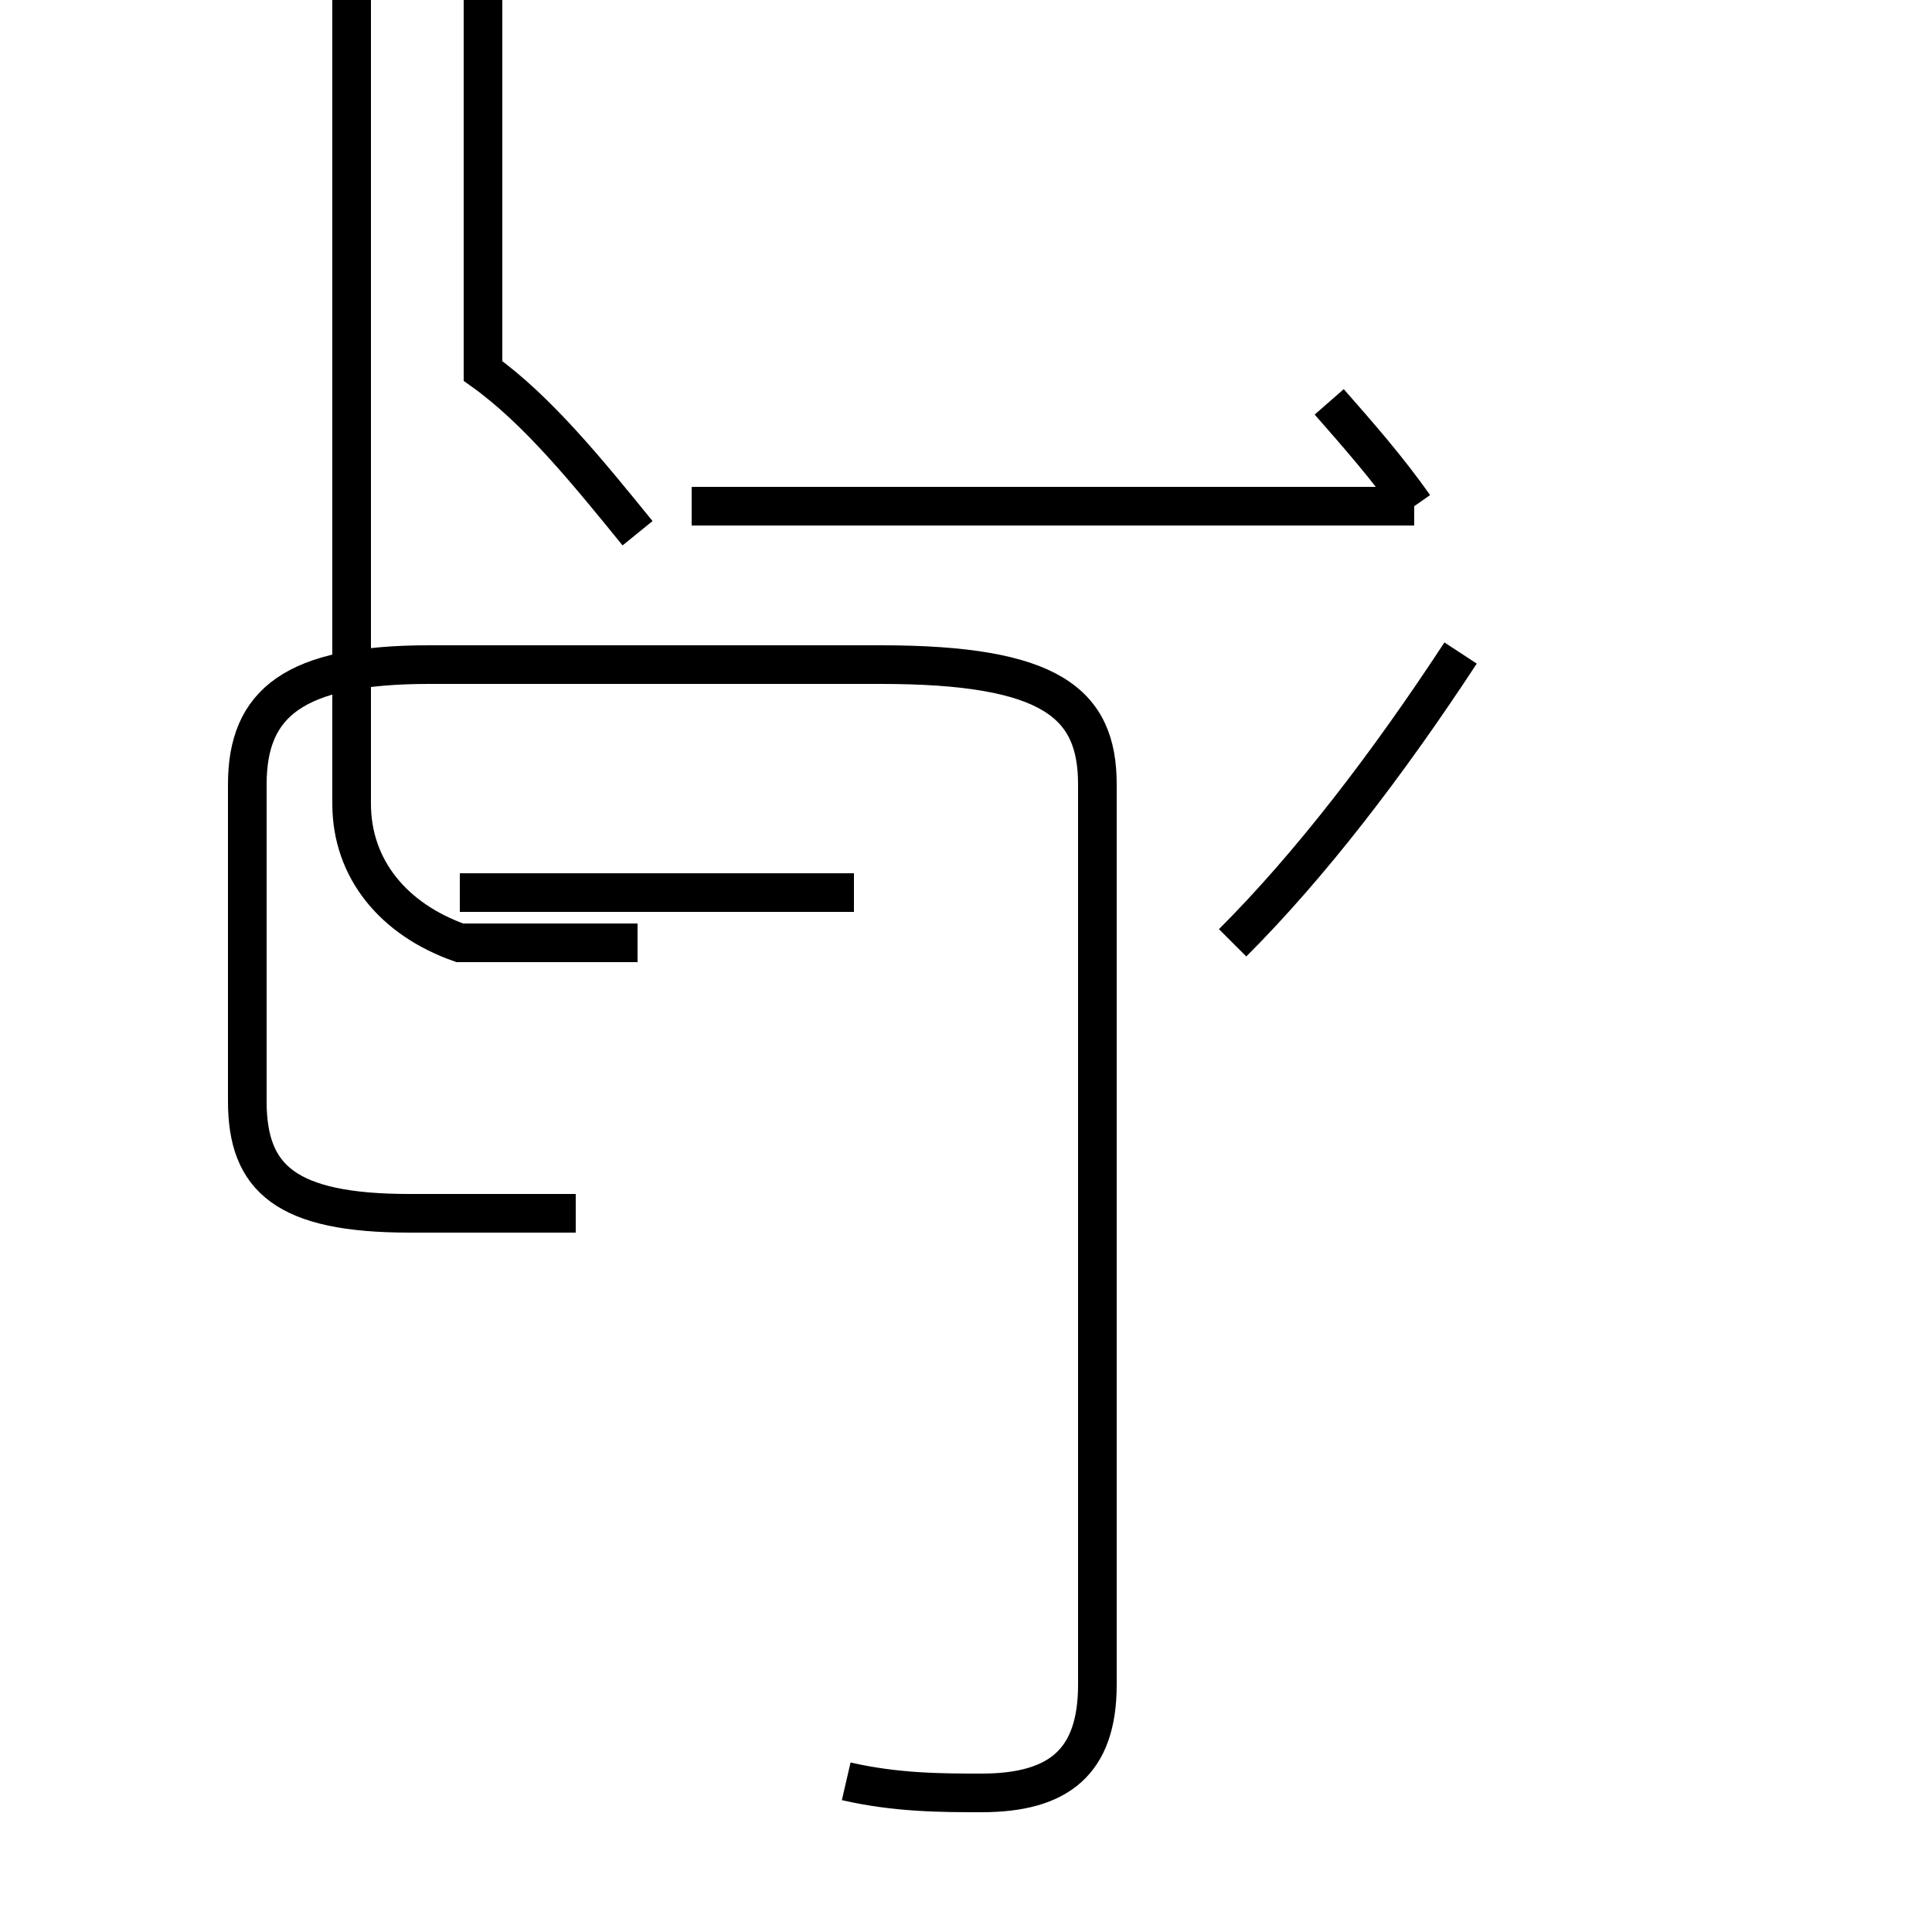 <?xml version='1.0' encoding='utf8'?>
<svg viewBox="0.0 -44.0 50.0 50.0" version="1.1" xmlns="http://www.w3.org/2000/svg">
<rect x="0.0" y="-44.0" width="50.0" height="50.0" fill="#808080" stroke="none"/>
<rect x="-1000" y="-1000" width="2000" height="2000" stroke="white" fill="white"/>
<g style="fill:none; stroke:#000000;  stroke-width:1">
<path d="M 16.5 30.2 C 15.2 31.8 13.9 33.4 12.5 34.4 L 12.5 45.6 C 12.5 46.6 11.7 47.4 10.8 47.4 C 9.9 47.4 9.1 46.6 9.1 45.6 L 9.1 23.2 C 9.1 21.5 10.2 20.2 11.9 19.6 L 16.5 19.6 M 11.9 20.9 L 22.1 20.9 M 21.9 -2.1 C 23.2 -2.4 24.4 -2.4 25.4 -2.4 C 27.4 -2.4 28.4 -1.6 28.4 0.4 L 28.4 23.7 C 28.4 25.8 27.2 26.8 22.8 26.8 L 11.1 26.8 C 7.6 26.8 6.4 25.8 6.4 23.7 L 6.4 15.5 C 6.4 13.5 7.4 12.6 10.6 12.6 L 14.9 12.6 M 36.6 30.9 C 35.9 31.9 35.1 32.8 34.4 33.6 M 36.6 30.9 L 17.9 30.9 M 36.6 30.9 L 17.9 30.9 M 31.9 19.6 C 33.9 21.6 35.9 24.2 37.8 27.1 " transform="scale(1, -1)" />
</g>
</svg>